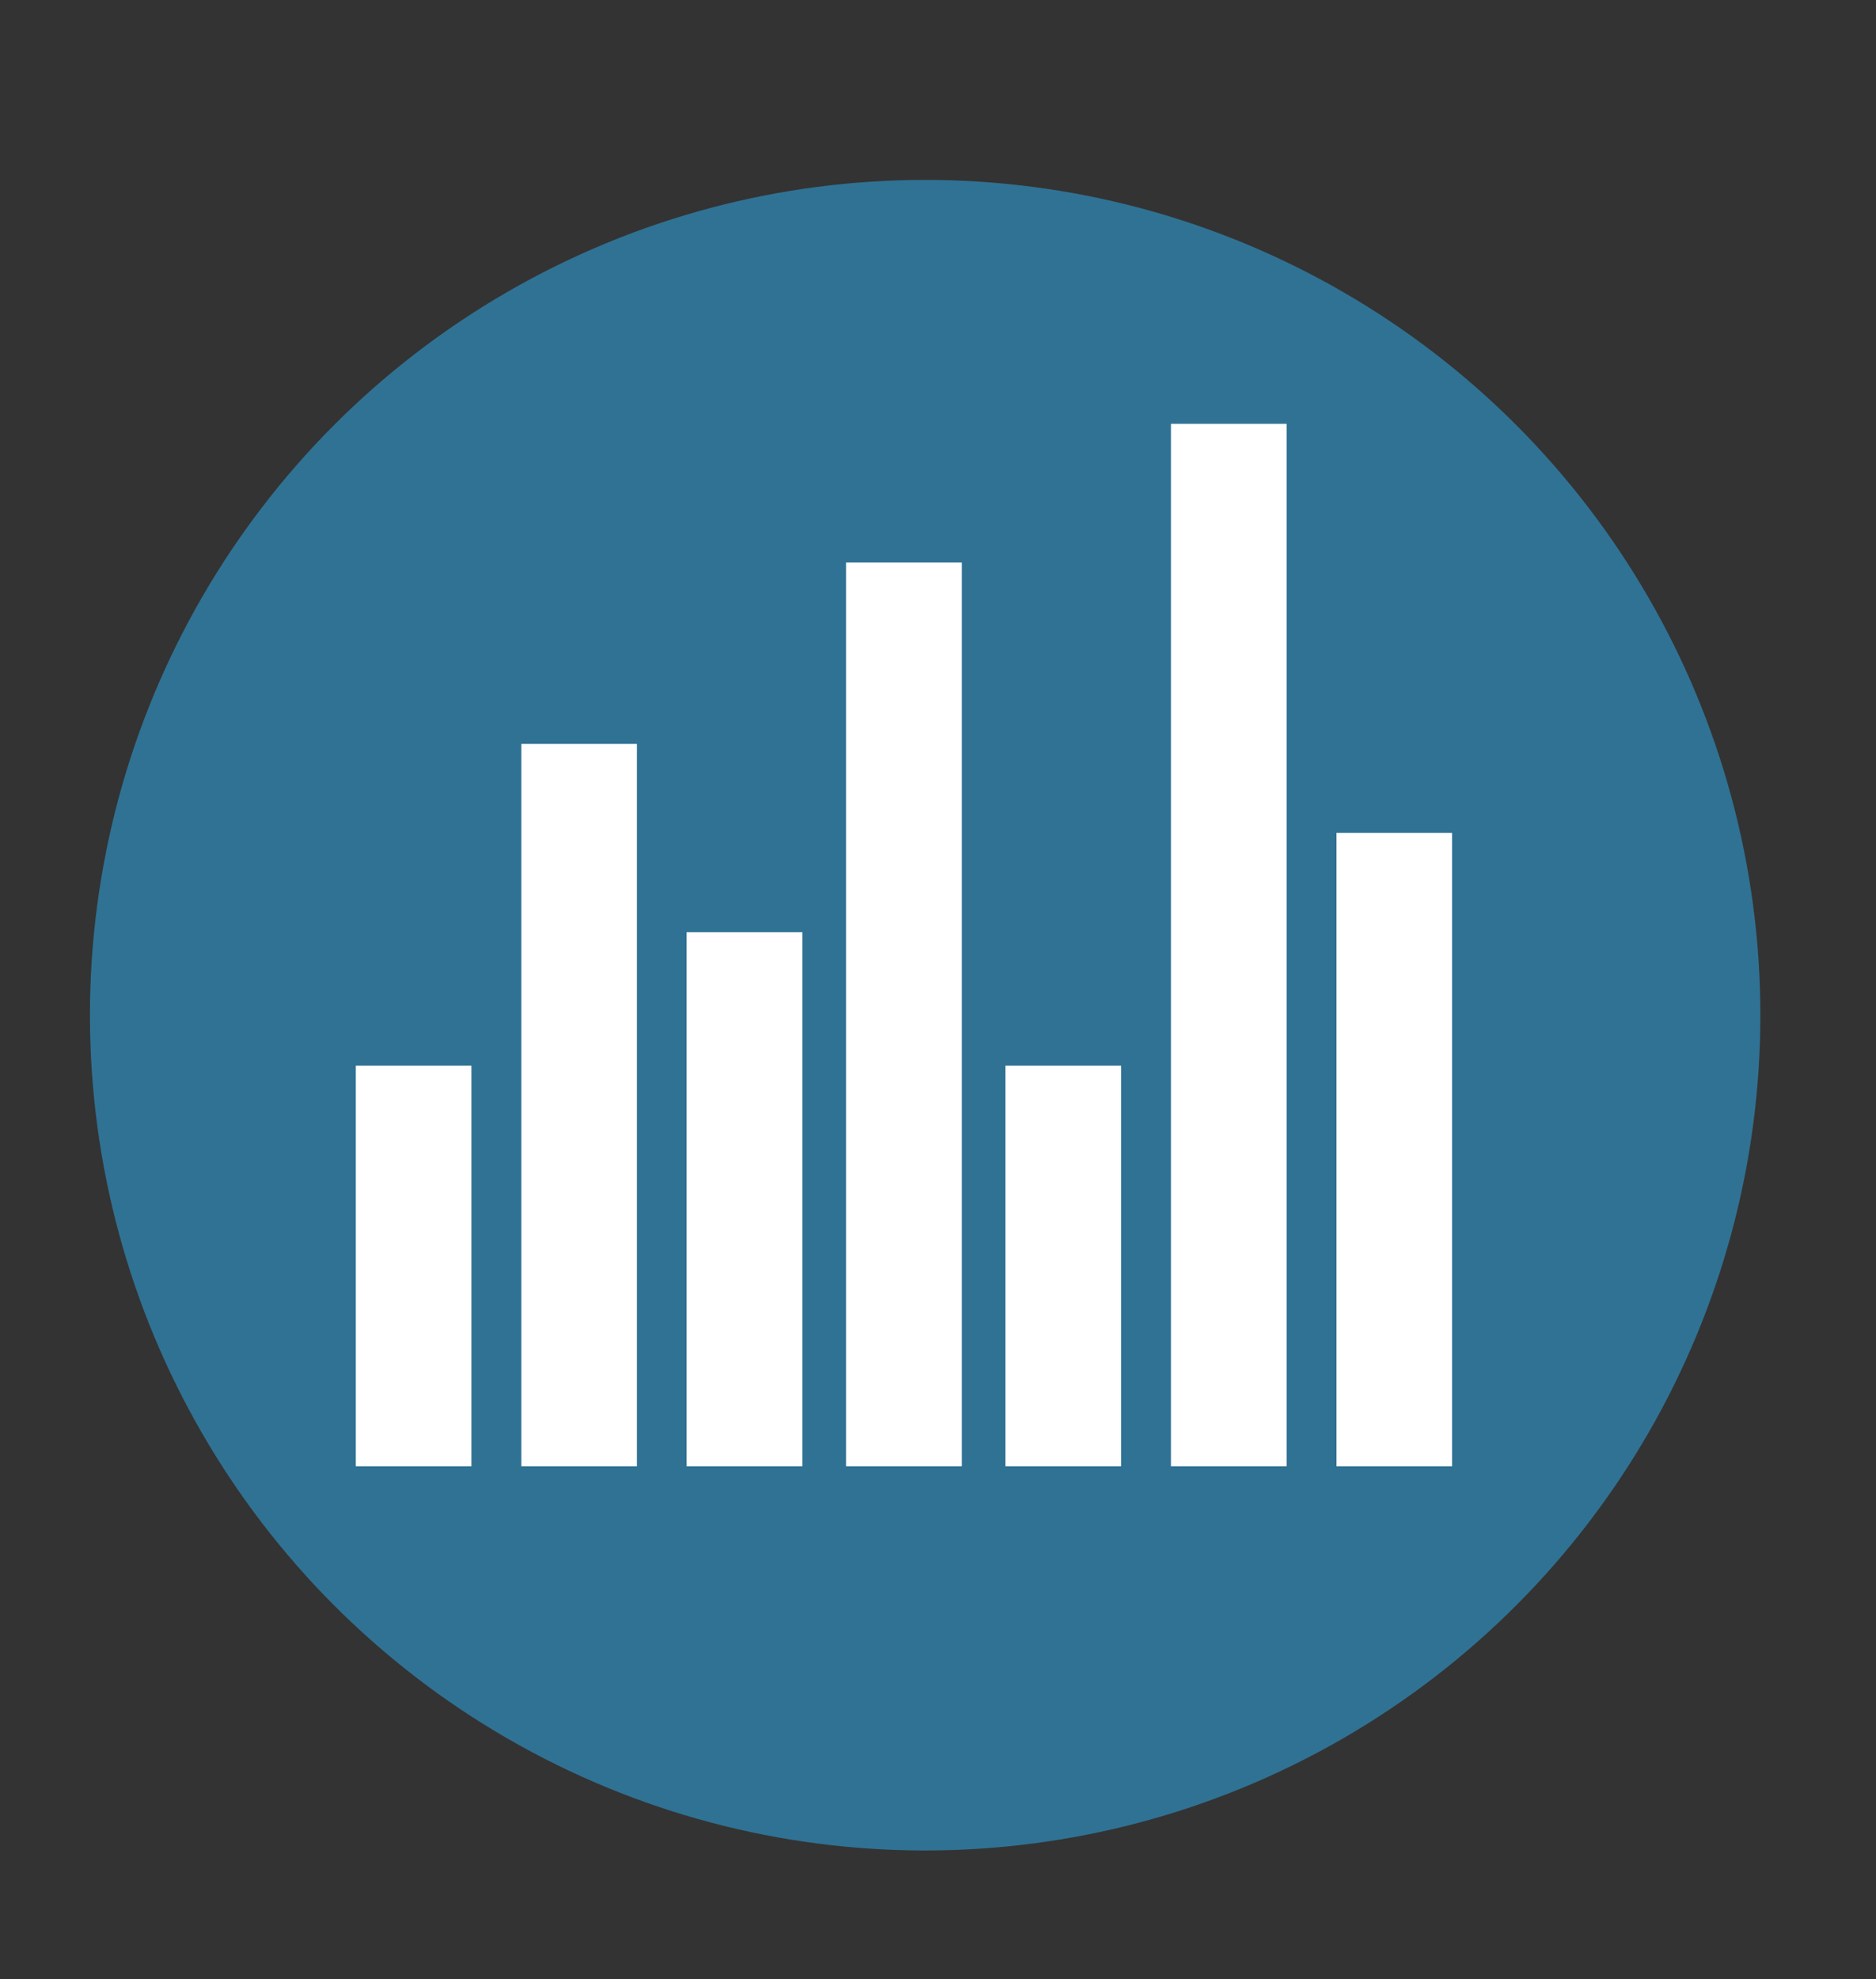 <svg xmlns="http://www.w3.org/2000/svg" viewBox="0 0 146 154"><rect x="0" y="0" width="146" height="154" fill="#333333" stroke="none"/><defs><style>.cls-1{fill:#307294;}.cls-2,.cls-3{fill:#fff;}.cls-2{stroke:#fff;stroke-miterlimit:10;stroke-width:6px;}</style></defs><g id="Layer_1" data-name="Layer 1"><circle class="cls-1" cx="72" cy="79" r="65"/><rect class="cls-2" x="81.25" y="85.93" width="3" height="25.17"/><rect class="cls-2" x="30.69" y="85.93" width="3" height="25.17"/><rect class="cls-2" x="43.57" y="60.89" width="3" height="50.21"/><rect class="cls-2" x="56.44" y="75.54" width="3" height="35.56"/><rect class="cls-2" x="68.85" y="46.77" width="3" height="64.33"/><rect class="cls-2" x="94.13" y="35.98" width="3" height="75.12"/><rect class="cls-2" x="107.01" y="67.81" width="3" height="43.29"/></g><g id="Layer_2" data-name="Layer 2"><polygon class="cls-3" points="72.57 79.5 72.51 79.47 72.52 79.46 72.57 79.5"/><polygon class="cls-3" points="72.57 79.5 72.51 79.47 72.52 79.46 72.57 79.5"/></g></svg>